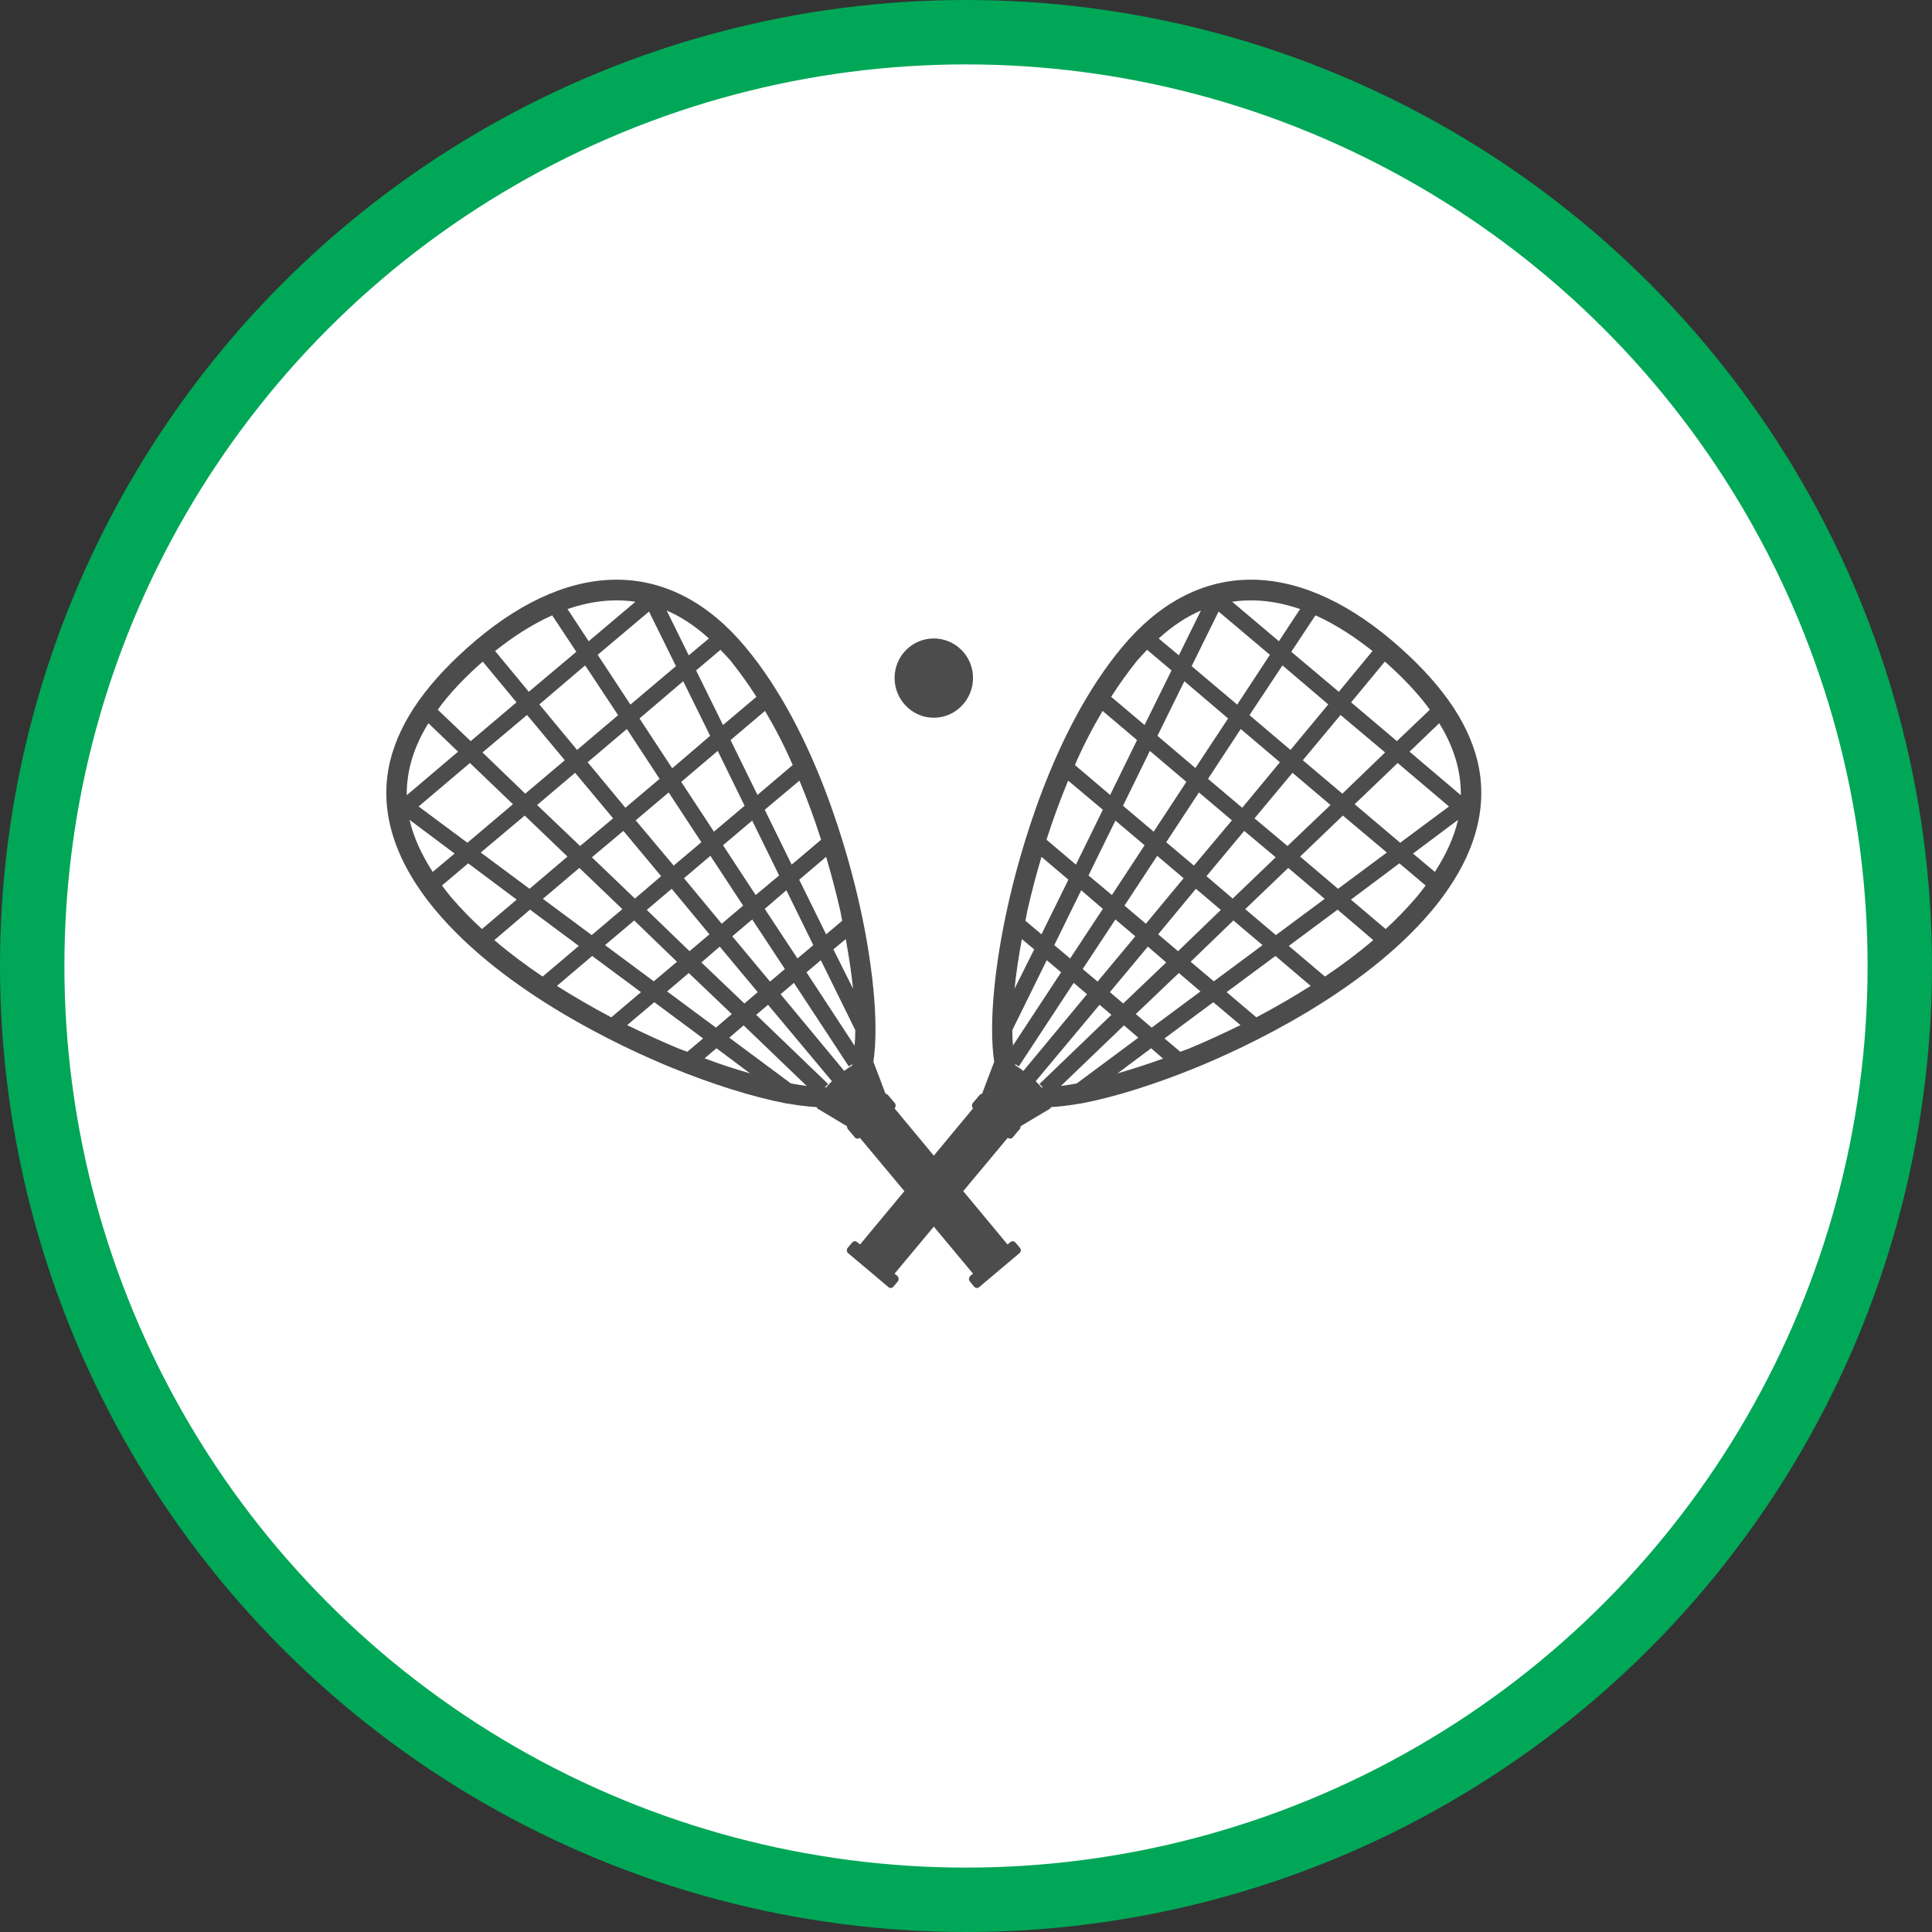<?xml version="1.0" encoding="UTF-8" standalone="no"?>
<!-- Created with Inkscape (http://www.inkscape.org/) -->

<svg
   xmlns:dc="http://purl.org/dc/elements/1.1/"
   xmlns:cc="http://creativecommons.org/ns#"
   xmlns:rdf="http://www.w3.org/1999/02/22-rdf-syntax-ns#"
   xmlns:svg="http://www.w3.org/2000/svg"
   xmlns="http://www.w3.org/2000/svg"
   xmlns:xlink="http://www.w3.org/1999/xlink"
   xmlns:sodipodi="http://sodipodi.sourceforge.net/DTD/sodipodi-0.dtd"
   xmlns:inkscape="http://www.inkscape.org/namespaces/inkscape"
   width="30px"
   height="30px"
   version="1.1"
   id="svg8"
   inkscape:version="0.92.4 5da689c313, 2019-01-14"
   sodipodi:docname="container.svg">
  <rect width="100%" height="100%" fill="#333333" stroke="none"/>
  <defs
     id="defs2" />
  <sodipodi:namedview
     id="base"
     pagecolor="#ffffff"
     bordercolor="#666666"
     borderopacity="1.0"
     inkscape:pageopacity="0.0"
     inkscape:pageshadow="2"
     inkscape:zoom="13.049334"
     inkscape:cx="18.679046"
     inkscape:cy="12.165829"
     inkscape:document-units="px"
     inkscape:current-layer="layer1"
     showgrid="false"
     inkscape:snap-page="false"
     units="px"
     inkscape:window-width="1884"
     inkscape:window-height="1061"
     inkscape:window-x="0"
     inkscape:window-y="0"
     inkscape:window-maximized="1"
     fit-margin-top="0"
     fit-margin-left="0"
     fit-margin-right="0"
     fit-margin-bottom="0" />
    <circle
       style="color:#000000;clip-rule:nonzero;display:inline;overflow:visible;visibility:visible;opacity:1;isolation:auto;mix-blend-mode:normal;color-interpolation:sRGB;color-interpolation-filters:linearRGB;solid-color:#000000;solid-opacity:1;vector-effect:none;fill:#ffffff;fill-opacity:1;fill-rule:evenodd;stroke:#00A757;stroke-width:1;stroke-linecap:butt;stroke-linejoin:miter;stroke-miterlimit:4;stroke-dasharray:none;stroke-dashoffset:0;stroke-opacity:1;marker:none;color-rendering:auto;image-rendering:auto;shape-rendering:auto;text-rendering:auto;enable-background:accumulate"
       id="path815"
       cx="15"
       cy="15"
       r="14.5" />
<g transform="translate(6,9)"><g id="surface1">
<path style=" stroke:none;fill-rule:nonzero;fill:rgb(30%,30%,30%);fill-opacity:1;" d="M 16.941 2.812 C 16.785 2.184 16.352 1.574 15.613 0.945 C 14.082 -0.348 12.555 -0.312 11.422 1.051 C 10.332 2.359 9.816 4.309 9.645 5.086 C 9.465 5.895 9.344 6.855 9.438 7.488 C 9.375 7.652 9.312 7.816 9.25 7.984 C 9.234 7.984 9.223 7.992 9.211 8.004 L 9.105 8.129 C 9.086 8.152 9.09 8.191 9.109 8.211 L 8.5 8.945 L 7.891 8.211 C 7.91 8.191 7.914 8.152 7.895 8.129 L 7.789 8.004 C 7.777 7.992 7.766 7.984 7.75 7.984 C 7.688 7.816 7.625 7.652 7.562 7.488 C 7.656 6.855 7.535 5.895 7.355 5.086 C 7.184 4.309 6.668 2.359 5.578 1.051 C 4.445 -0.312 2.918 -0.348 1.387 0.945 C 0.648 1.574 0.215 2.184 0.059 2.812 C -0.125 3.57 0.113 4.352 0.758 5.129 C 1.836 6.422 3.676 7.27 4.418 7.574 C 5.059 7.836 5.691 8.035 6.203 8.133 C 6.234 8.137 6.258 8.141 6.289 8.145 L 6.297 8.152 L 6.301 8.148 C 6.426 8.168 6.555 8.184 6.68 8.191 C 6.684 8.199 6.691 8.207 6.695 8.215 C 6.848 8.305 7 8.398 7.152 8.488 C 7.152 8.504 7.156 8.52 7.164 8.531 L 7.27 8.656 C 7.289 8.684 7.324 8.688 7.352 8.668 L 8.043 9.496 L 7.355 10.324 L 7.312 10.289 C 7.289 10.266 7.25 10.27 7.23 10.297 L 7.164 10.375 C 7.141 10.402 7.145 10.438 7.172 10.461 L 7.793 10.984 C 7.816 11.008 7.855 11.004 7.875 10.977 L 7.941 10.898 C 7.961 10.871 7.957 10.836 7.934 10.812 L 7.891 10.777 L 8.5 10.047 L 9.109 10.777 L 9.066 10.812 C 9.043 10.836 9.039 10.871 9.059 10.898 L 9.125 10.977 C 9.148 11.004 9.184 11.008 9.207 10.984 L 9.828 10.461 C 9.855 10.438 9.859 10.402 9.836 10.375 L 9.77 10.297 C 9.75 10.27 9.711 10.266 9.688 10.289 L 9.645 10.324 L 8.957 9.496 L 9.648 8.668 C 9.676 8.688 9.711 8.684 9.73 8.656 L 9.836 8.531 C 9.844 8.52 9.848 8.504 9.848 8.488 L 10.305 8.215 C 10.309 8.207 10.316 8.199 10.32 8.191 C 10.445 8.184 10.574 8.168 10.699 8.148 L 10.703 8.152 L 10.711 8.145 C 10.742 8.141 10.766 8.137 10.797 8.133 C 11.309 8.035 11.941 7.836 12.582 7.574 C 13.324 7.27 15.164 6.422 16.242 5.129 C 16.887 4.352 17.125 3.57 16.941 2.812 Z M 7.246 6.352 L 6.941 5.742 L 7.133 5.582 C 7.184 5.863 7.223 6.121 7.246 6.352 Z M 7.051 5.156 C 7.059 5.203 7.066 5.25 7.078 5.297 L 6.828 5.508 L 6.41 4.66 L 6.828 4.305 C 6.91 4.582 6.984 4.863 7.051 5.156 Z M 3.68 3.902 L 4.266 4.605 L 3.859 4.953 L 3.191 4.312 Z M 3.008 4.137 L 2.34 3.5 L 2.93 3 L 3.52 3.707 Z M 3.871 3.738 L 4.383 3.305 L 4.891 4.078 L 4.461 4.441 Z M 4.43 4.801 L 5.016 5.508 L 4.707 5.77 L 4.043 5.129 Z M 4.621 4.637 L 5.031 4.289 L 5.539 5.062 L 5.207 5.344 Z M 5.227 4.125 L 5.68 3.742 L 6.098 4.594 L 5.734 4.898 Z M 5.086 3.914 L 4.578 3.141 L 5.145 2.66 L 5.562 3.512 Z M 4.438 2.93 L 3.93 2.156 L 4.609 1.578 L 5.027 2.426 Z M 4.242 3.094 L 3.711 3.543 L 3.125 2.836 L 3.734 2.32 Z M 2.961 2.645 L 2.375 1.938 L 3.086 1.332 L 3.598 2.105 Z M 2.77 2.805 L 2.156 3.324 L 1.492 2.684 L 2.184 2.102 Z M 1.965 3.488 L 1.258 4.086 L 0.5 3.523 L 1.297 2.848 Z M 2.148 3.664 L 2.812 4.301 L 2.223 4.801 L 1.465 4.238 Z M 2.996 4.477 L 3.664 5.117 L 3.188 5.52 L 2.43 4.957 Z M 3.848 5.293 L 4.512 5.934 L 4.152 6.238 L 3.395 5.676 Z M 4.695 6.109 L 5.363 6.746 L 5.117 6.957 L 4.359 6.395 Z M 4.891 5.945 L 5.176 5.699 L 5.766 6.406 L 5.559 6.582 Z M 5.371 5.539 L 5.68 5.277 L 6.188 6.047 L 5.957 6.242 Z M 5.875 5.113 L 6.211 4.824 L 6.629 5.676 L 6.383 5.883 Z M 6.75 4.039 L 6.293 4.426 L 5.875 3.574 L 6.414 3.121 C 6.535 3.414 6.648 3.719 6.75 4.039 Z M 6.309 2.879 L 5.762 3.344 L 5.344 2.492 L 5.879 2.039 C 6.039 2.309 6.184 2.59 6.309 2.879 Z M 5.34 1.254 C 5.484 1.434 5.621 1.625 5.746 1.82 L 5.227 2.258 L 4.809 1.41 L 5.188 1.09 C 5.238 1.145 5.289 1.195 5.34 1.254 Z M 5.008 0.914 L 4.695 1.176 L 4.352 0.48 C 4.57 0.574 4.789 0.715 5.008 0.914 Z M 4.496 1.344 L 3.789 1.941 L 3.281 1.168 L 4.078 0.496 Z M 3.867 0.344 L 3.141 0.957 L 2.812 0.457 C 3.145 0.344 3.5 0.289 3.867 0.344 Z M 2.574 0.555 L 2.949 1.121 L 2.211 1.742 L 1.688 1.109 C 1.934 0.914 2.234 0.707 2.574 0.555 Z M 1.496 1.273 L 2.02 1.906 L 1.309 2.508 L 0.797 2.02 C 0.977 1.77 1.211 1.523 1.496 1.273 Z M 0.652 2.23 L 1.113 2.672 L 0.316 3.348 C 0.312 2.973 0.422 2.602 0.652 2.23 Z M 0.719 4.539 C 0.543 4.266 0.422 4 0.359 3.73 L 1.059 4.254 Z M 1 4.926 C 0.953 4.867 0.906 4.809 0.863 4.75 L 1.27 4.406 L 2.023 4.969 L 1.484 5.426 C 1.312 5.27 1.152 5.102 1 4.926 Z M 1.676 5.598 L 2.23 5.125 L 2.988 5.688 L 2.426 6.164 C 2.164 5.988 1.914 5.801 1.676 5.598 Z M 2.648 6.309 L 3.195 5.844 L 3.953 6.406 L 3.492 6.797 C 3.195 6.641 2.914 6.477 2.648 6.309 Z M 4.672 7.332 C 4.625 7.312 4.582 7.301 4.535 7.281 C 4.262 7.168 3.996 7.043 3.738 6.918 L 4.16 6.562 L 4.918 7.125 Z M 4.941 7.434 L 5.125 7.277 L 5.648 7.668 C 5.434 7.605 5.195 7.531 4.941 7.434 Z M 6.281 7.824 L 5.324 7.113 L 5.547 6.922 L 6.527 7.863 C 6.449 7.852 6.371 7.84 6.281 7.824 Z M 6.828 7.887 C 6.82 7.887 6.816 7.883 6.809 7.883 L 6.859 7.832 L 5.742 6.758 L 5.926 6.602 L 6.918 7.789 C 6.887 7.82 6.855 7.852 6.828 7.887 Z M 7.234 7.543 C 7.191 7.57 7.148 7.598 7.109 7.629 L 6.121 6.438 L 6.328 6.262 L 7.18 7.559 L 7.238 7.523 C 7.234 7.527 7.234 7.539 7.234 7.543 Z M 7.27 7.238 L 6.523 6.098 L 6.746 5.91 L 7.281 6.996 C 7.281 7.082 7.277 7.16 7.27 7.238 Z M 16.203 2.02 L 15.691 2.508 L 14.98 1.906 L 15.504 1.273 C 15.789 1.523 16.023 1.773 16.203 2.02 Z M 12.379 4.637 L 11.793 5.344 L 11.461 5.062 L 11.969 4.289 Z M 12.109 4.078 L 12.617 3.305 L 13.129 3.738 L 12.539 4.441 Z M 12.57 4.801 L 12.957 5.129 L 12.293 5.77 L 11.984 5.508 Z M 12.734 4.605 L 13.32 3.902 L 13.809 4.312 L 13.141 4.953 Z M 13.48 3.707 L 14.07 3 L 14.66 3.5 L 13.992 4.137 Z M 14.23 2.805 L 14.816 2.102 L 15.508 2.684 L 14.844 3.324 Z M 14.039 2.645 L 13.402 2.105 L 13.914 1.332 L 14.625 1.938 Z M 13.875 2.836 L 13.289 3.543 L 12.758 3.094 L 13.266 2.32 Z M 12.562 2.926 L 11.973 2.426 L 12.391 1.578 L 13.07 2.156 Z M 12.422 3.141 L 11.914 3.914 L 11.438 3.512 L 11.855 2.66 Z M 11.773 4.125 L 11.266 4.898 L 10.902 4.594 L 11.32 3.742 Z M 11.125 5.113 L 10.617 5.883 L 10.371 5.676 L 10.789 4.824 Z M 11.32 5.277 L 11.629 5.539 L 11.043 6.242 L 10.812 6.047 Z M 11.824 5.699 L 12.109 5.945 L 11.441 6.582 L 11.234 6.406 Z M 12.305 6.109 L 12.641 6.395 L 11.883 6.957 L 11.637 6.746 Z M 12.488 5.934 L 13.152 5.293 L 13.605 5.676 L 12.848 6.238 Z M 13.336 5.117 L 14.004 4.477 L 14.57 4.957 L 13.812 5.52 Z M 14.188 4.301 L 14.852 3.664 L 15.535 4.238 L 14.777 4.801 Z M 15.035 3.488 L 15.703 2.848 L 16.5 3.523 L 15.742 4.086 Z M 15.312 1.109 L 14.789 1.742 L 14.051 1.121 L 14.426 0.555 C 14.766 0.707 15.066 0.914 15.312 1.109 Z M 14.188 0.457 L 13.859 0.957 L 13.133 0.344 C 13.5 0.289 13.855 0.344 14.188 0.457 Z M 13.719 1.168 L 13.211 1.941 L 12.504 1.344 L 12.922 0.496 Z M 12.648 0.48 L 12.305 1.176 L 11.992 0.914 C 12.211 0.715 12.43 0.574 12.648 0.48 Z M 11.66 1.254 C 11.711 1.195 11.762 1.145 11.812 1.09 L 12.191 1.41 L 11.773 2.258 L 11.254 1.82 C 11.379 1.625 11.516 1.434 11.66 1.254 Z M 11.121 2.039 L 11.656 2.492 L 11.238 3.344 L 10.691 2.879 C 10.816 2.59 10.961 2.309 11.121 2.039 Z M 10.586 3.121 L 11.125 3.574 L 10.707 4.426 L 10.25 4.039 C 10.352 3.719 10.465 3.414 10.586 3.121 Z M 9.949 5.156 C 10.016 4.863 10.09 4.582 10.172 4.305 L 10.59 4.66 L 10.172 5.508 L 9.922 5.297 C 9.934 5.25 9.941 5.203 9.949 5.156 Z M 9.867 5.582 L 10.059 5.742 L 9.754 6.352 C 9.777 6.121 9.816 5.863 9.867 5.582 Z M 9.73 7.234 C 9.723 7.16 9.719 7.082 9.719 6.996 L 10.254 5.91 L 10.477 6.098 Z M 9.766 7.543 C 9.766 7.539 9.766 7.527 9.762 7.523 L 9.82 7.559 L 10.672 6.262 L 10.879 6.438 L 9.891 7.629 C 9.852 7.598 9.809 7.57 9.766 7.543 Z M 10.141 7.832 L 10.191 7.883 C 10.184 7.883 10.18 7.887 10.172 7.887 C 10.145 7.852 10.113 7.82 10.082 7.789 L 11.074 6.602 L 11.258 6.758 Z M 10.719 7.824 C 10.629 7.84 10.551 7.852 10.473 7.863 L 11.453 6.922 L 11.676 7.113 Z M 11.352 7.668 L 11.875 7.277 L 12.059 7.438 C 11.805 7.531 11.566 7.605 11.352 7.668 Z M 12.465 7.281 C 12.418 7.301 12.375 7.312 12.328 7.332 L 12.082 7.125 L 12.84 6.562 L 13.262 6.918 C 13.004 7.043 12.738 7.168 12.465 7.281 Z M 13.508 6.797 L 13.047 6.406 L 13.805 5.844 L 14.352 6.309 C 14.086 6.477 13.805 6.641 13.508 6.797 Z M 14.574 6.164 L 14.012 5.688 L 14.77 5.125 L 15.324 5.598 C 15.086 5.801 14.836 5.988 14.574 6.164 Z M 16 4.926 C 15.848 5.102 15.688 5.27 15.516 5.426 L 14.977 4.969 L 15.73 4.406 L 16.137 4.75 C 16.094 4.809 16.047 4.867 16 4.926 Z M 16.281 4.539 L 15.941 4.254 L 16.641 3.73 C 16.578 4 16.457 4.266 16.281 4.539 Z M 15.887 2.672 L 16.348 2.23 C 16.578 2.602 16.688 2.973 16.684 3.348 Z M 8.5 2.145 C 8.836 2.145 9.109 1.867 9.109 1.527 C 9.109 1.188 8.836 0.914 8.5 0.914 C 8.164 0.914 7.891 1.188 7.891 1.527 C 7.891 1.867 8.164 2.145 8.5 2.145 Z M 8.5 2.145 "/>
</g>
</g>
</svg>
